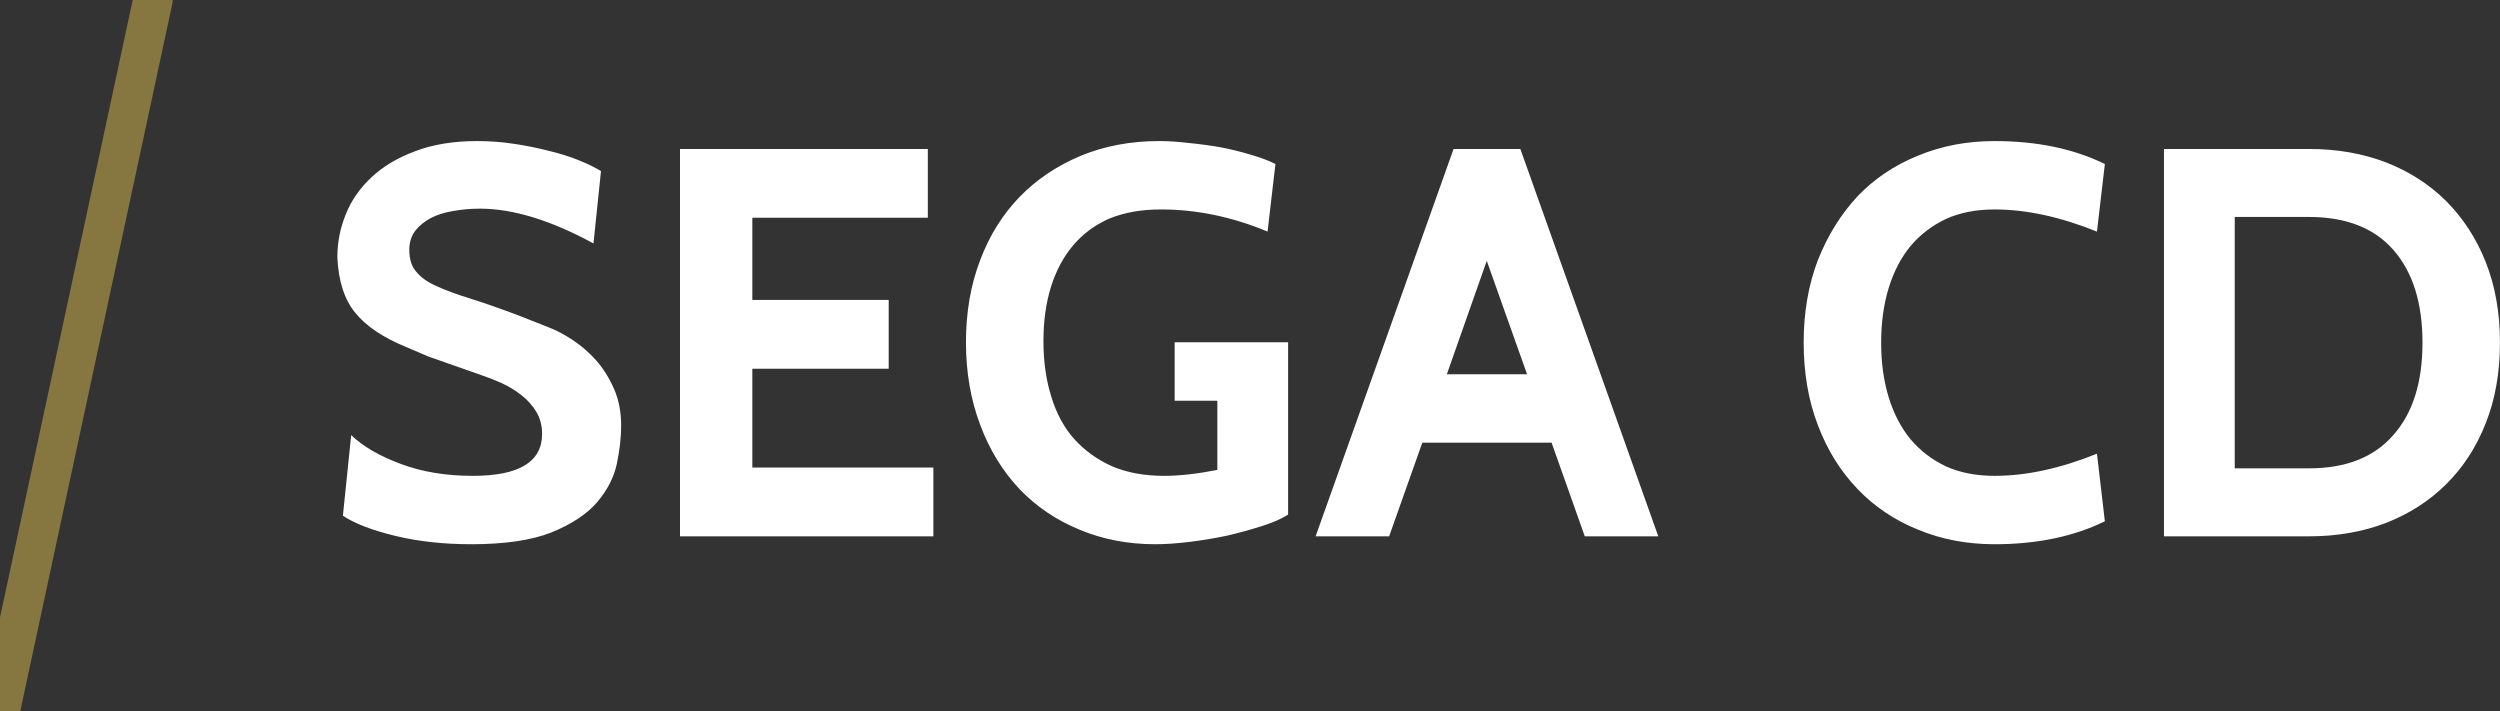 <?xml version="1.0" encoding="utf-8"?>
<svg viewBox="0 0 63.25 18" xmlns="http://www.w3.org/2000/svg" xmlns:bx="https://boxy-svg.com">
  <rect x="0" y="0" width="63.25" height="18" fill="#333333" stroke="none"/>
  <path d="M 11.925 13.769 C 11.225 13.769 10.585 13.699 10.005 13.559 C 9.425 13.419 8.982 13.249 8.675 13.049 L 8.885 11.009 C 9.185 11.296 9.605 11.539 10.145 11.739 C 10.678 11.939 11.285 12.039 11.965 12.039 C 13.132 12.039 13.715 11.686 13.715 10.979 C 13.715 10.772 13.668 10.589 13.575 10.429 C 13.475 10.262 13.348 10.119 13.195 9.999 C 13.042 9.879 12.872 9.776 12.685 9.689 C 12.505 9.609 12.325 9.539 12.145 9.479 L 10.835 9.019 L 10.275 8.779 C 9.688 8.539 9.258 8.249 8.985 7.909 C 8.712 7.576 8.562 7.109 8.535 6.509 C 8.535 6.136 8.605 5.776 8.745 5.429 C 8.885 5.076 9.102 4.762 9.395 4.489 C 9.682 4.216 10.048 3.996 10.495 3.829 C 10.942 3.656 11.468 3.569 12.075 3.569 C 12.388 3.569 12.698 3.592 13.005 3.639 C 13.318 3.686 13.615 3.746 13.895 3.819 C 14.175 3.886 14.428 3.966 14.655 4.059 C 14.882 4.152 15.065 4.242 15.205 4.329 L 15.015 6.159 C 13.935 5.572 12.978 5.279 12.145 5.279 C 11.905 5.279 11.678 5.299 11.465 5.339 C 11.252 5.372 11.062 5.432 10.895 5.519 C 10.735 5.606 10.605 5.712 10.505 5.839 C 10.405 5.972 10.355 6.132 10.355 6.319 C 10.355 6.559 10.415 6.746 10.535 6.879 C 10.648 7.019 10.818 7.139 11.045 7.239 C 11.278 7.346 11.568 7.452 11.915 7.559 C 12.255 7.666 12.655 7.806 13.115 7.979 L 13.875 8.279 C 14.068 8.352 14.272 8.459 14.485 8.599 C 14.698 8.739 14.898 8.912 15.085 9.119 C 15.265 9.326 15.415 9.566 15.535 9.839 C 15.655 10.112 15.715 10.422 15.715 10.769 C 15.715 11.069 15.678 11.392 15.605 11.739 C 15.532 12.079 15.365 12.402 15.105 12.709 C 14.845 13.009 14.462 13.262 13.955 13.469 C 13.448 13.669 12.772 13.769 11.925 13.769 ZM 23.614 13.569 L 17.204 13.569 L 17.204 3.769 L 23.474 3.769 L 23.474 5.509 L 19.034 5.509 L 19.034 7.589 L 22.484 7.589 L 22.484 9.329 L 19.034 9.329 L 19.034 11.829 L 23.614 11.829 L 23.614 13.569 ZM 29.229 13.769 C 28.536 13.769 27.896 13.646 27.309 13.399 C 26.723 13.159 26.216 12.816 25.789 12.369 C 25.363 11.916 25.033 11.376 24.799 10.749 C 24.559 10.116 24.439 9.419 24.439 8.659 C 24.439 7.899 24.559 7.206 24.799 6.579 C 25.033 5.959 25.366 5.426 25.799 4.979 C 26.226 4.539 26.743 4.192 27.349 3.939 C 27.949 3.692 28.609 3.569 29.329 3.569 C 29.563 3.569 29.816 3.586 30.089 3.619 C 30.363 3.646 30.633 3.682 30.899 3.729 C 31.166 3.782 31.419 3.846 31.659 3.919 C 31.893 3.986 32.096 4.062 32.269 4.149 L 32.069 5.859 C 31.176 5.486 30.276 5.299 29.369 5.299 C 28.876 5.299 28.443 5.376 28.069 5.529 C 27.703 5.689 27.396 5.916 27.149 6.209 C 26.903 6.502 26.716 6.852 26.589 7.259 C 26.463 7.666 26.399 8.122 26.399 8.629 C 26.399 9.149 26.466 9.619 26.599 10.039 C 26.726 10.459 26.919 10.816 27.179 11.109 C 27.446 11.402 27.766 11.632 28.139 11.799 C 28.519 11.959 28.956 12.039 29.449 12.039 C 29.836 12.039 30.286 11.989 30.799 11.889 L 30.799 10.139 L 29.719 10.139 L 29.719 8.659 L 32.589 8.659 L 32.589 13.019 C 32.423 13.126 32.203 13.222 31.929 13.309 C 31.656 13.396 31.366 13.476 31.059 13.549 C 30.746 13.616 30.426 13.669 30.099 13.709 C 29.779 13.749 29.489 13.769 29.229 13.769 ZM 41.955 13.569 L 40.095 13.569 L 39.255 11.199 L 35.985 11.199 L 35.145 13.569 L 33.285 13.569 L 36.775 3.769 L 38.465 3.769 L 41.955 13.569 M 38.635 9.469 L 37.615 6.599 L 36.605 9.469 L 38.635 9.469 ZM 50.463 13.769 C 49.763 13.769 49.117 13.646 48.523 13.399 C 47.93 13.159 47.42 12.816 46.993 12.369 C 46.56 11.916 46.227 11.379 45.993 10.759 C 45.753 10.132 45.633 9.436 45.633 8.669 C 45.633 7.902 45.753 7.206 45.993 6.579 C 46.24 5.959 46.573 5.422 46.993 4.969 C 47.42 4.522 47.93 4.179 48.523 3.939 C 49.117 3.692 49.763 3.569 50.463 3.569 C 51.53 3.569 52.46 3.762 53.253 4.149 L 53.053 5.859 C 52.127 5.486 51.263 5.299 50.463 5.299 C 49.997 5.299 49.587 5.379 49.233 5.539 C 48.88 5.706 48.58 5.936 48.333 6.229 C 48.093 6.522 47.91 6.876 47.783 7.289 C 47.657 7.702 47.593 8.162 47.593 8.669 C 47.593 9.176 47.657 9.636 47.783 10.049 C 47.91 10.462 48.093 10.816 48.333 11.109 C 48.58 11.402 48.88 11.632 49.233 11.799 C 49.587 11.959 49.997 12.039 50.463 12.039 C 51.263 12.039 52.127 11.852 53.053 11.479 L 53.253 13.189 C 52.46 13.576 51.53 13.769 50.463 13.769 ZM 58.419 13.569 L 54.749 13.569 L 54.749 3.769 L 58.419 3.769 C 59.125 3.769 59.775 3.882 60.369 4.109 C 60.962 4.342 61.469 4.669 61.889 5.089 C 62.315 5.516 62.649 6.029 62.889 6.629 C 63.129 7.236 63.249 7.916 63.249 8.669 C 63.249 9.422 63.129 10.102 62.889 10.709 C 62.649 11.316 62.315 11.829 61.889 12.249 C 61.469 12.669 60.962 12.996 60.369 13.229 C 59.775 13.456 59.125 13.569 58.419 13.569 M 58.419 5.489 L 56.539 5.489 L 56.539 11.849 L 58.419 11.849 C 59.352 11.849 60.062 11.569 60.549 11.009 C 61.042 10.456 61.289 9.676 61.289 8.669 C 61.289 7.662 61.042 6.879 60.549 6.319 C 60.062 5.766 59.352 5.489 58.419 5.489 Z" transform="matrix(1, 0, 0, 1, 0, 0)" style="fill: rgb(255, 255, 255); white-space: pre;"/>
  <path d="M 0 18 L 3.869 0" style="fill: none; stroke-linecap: round; stroke: rgb(134, 119, 64);" bx:origin="0 0.5"/>
</svg>